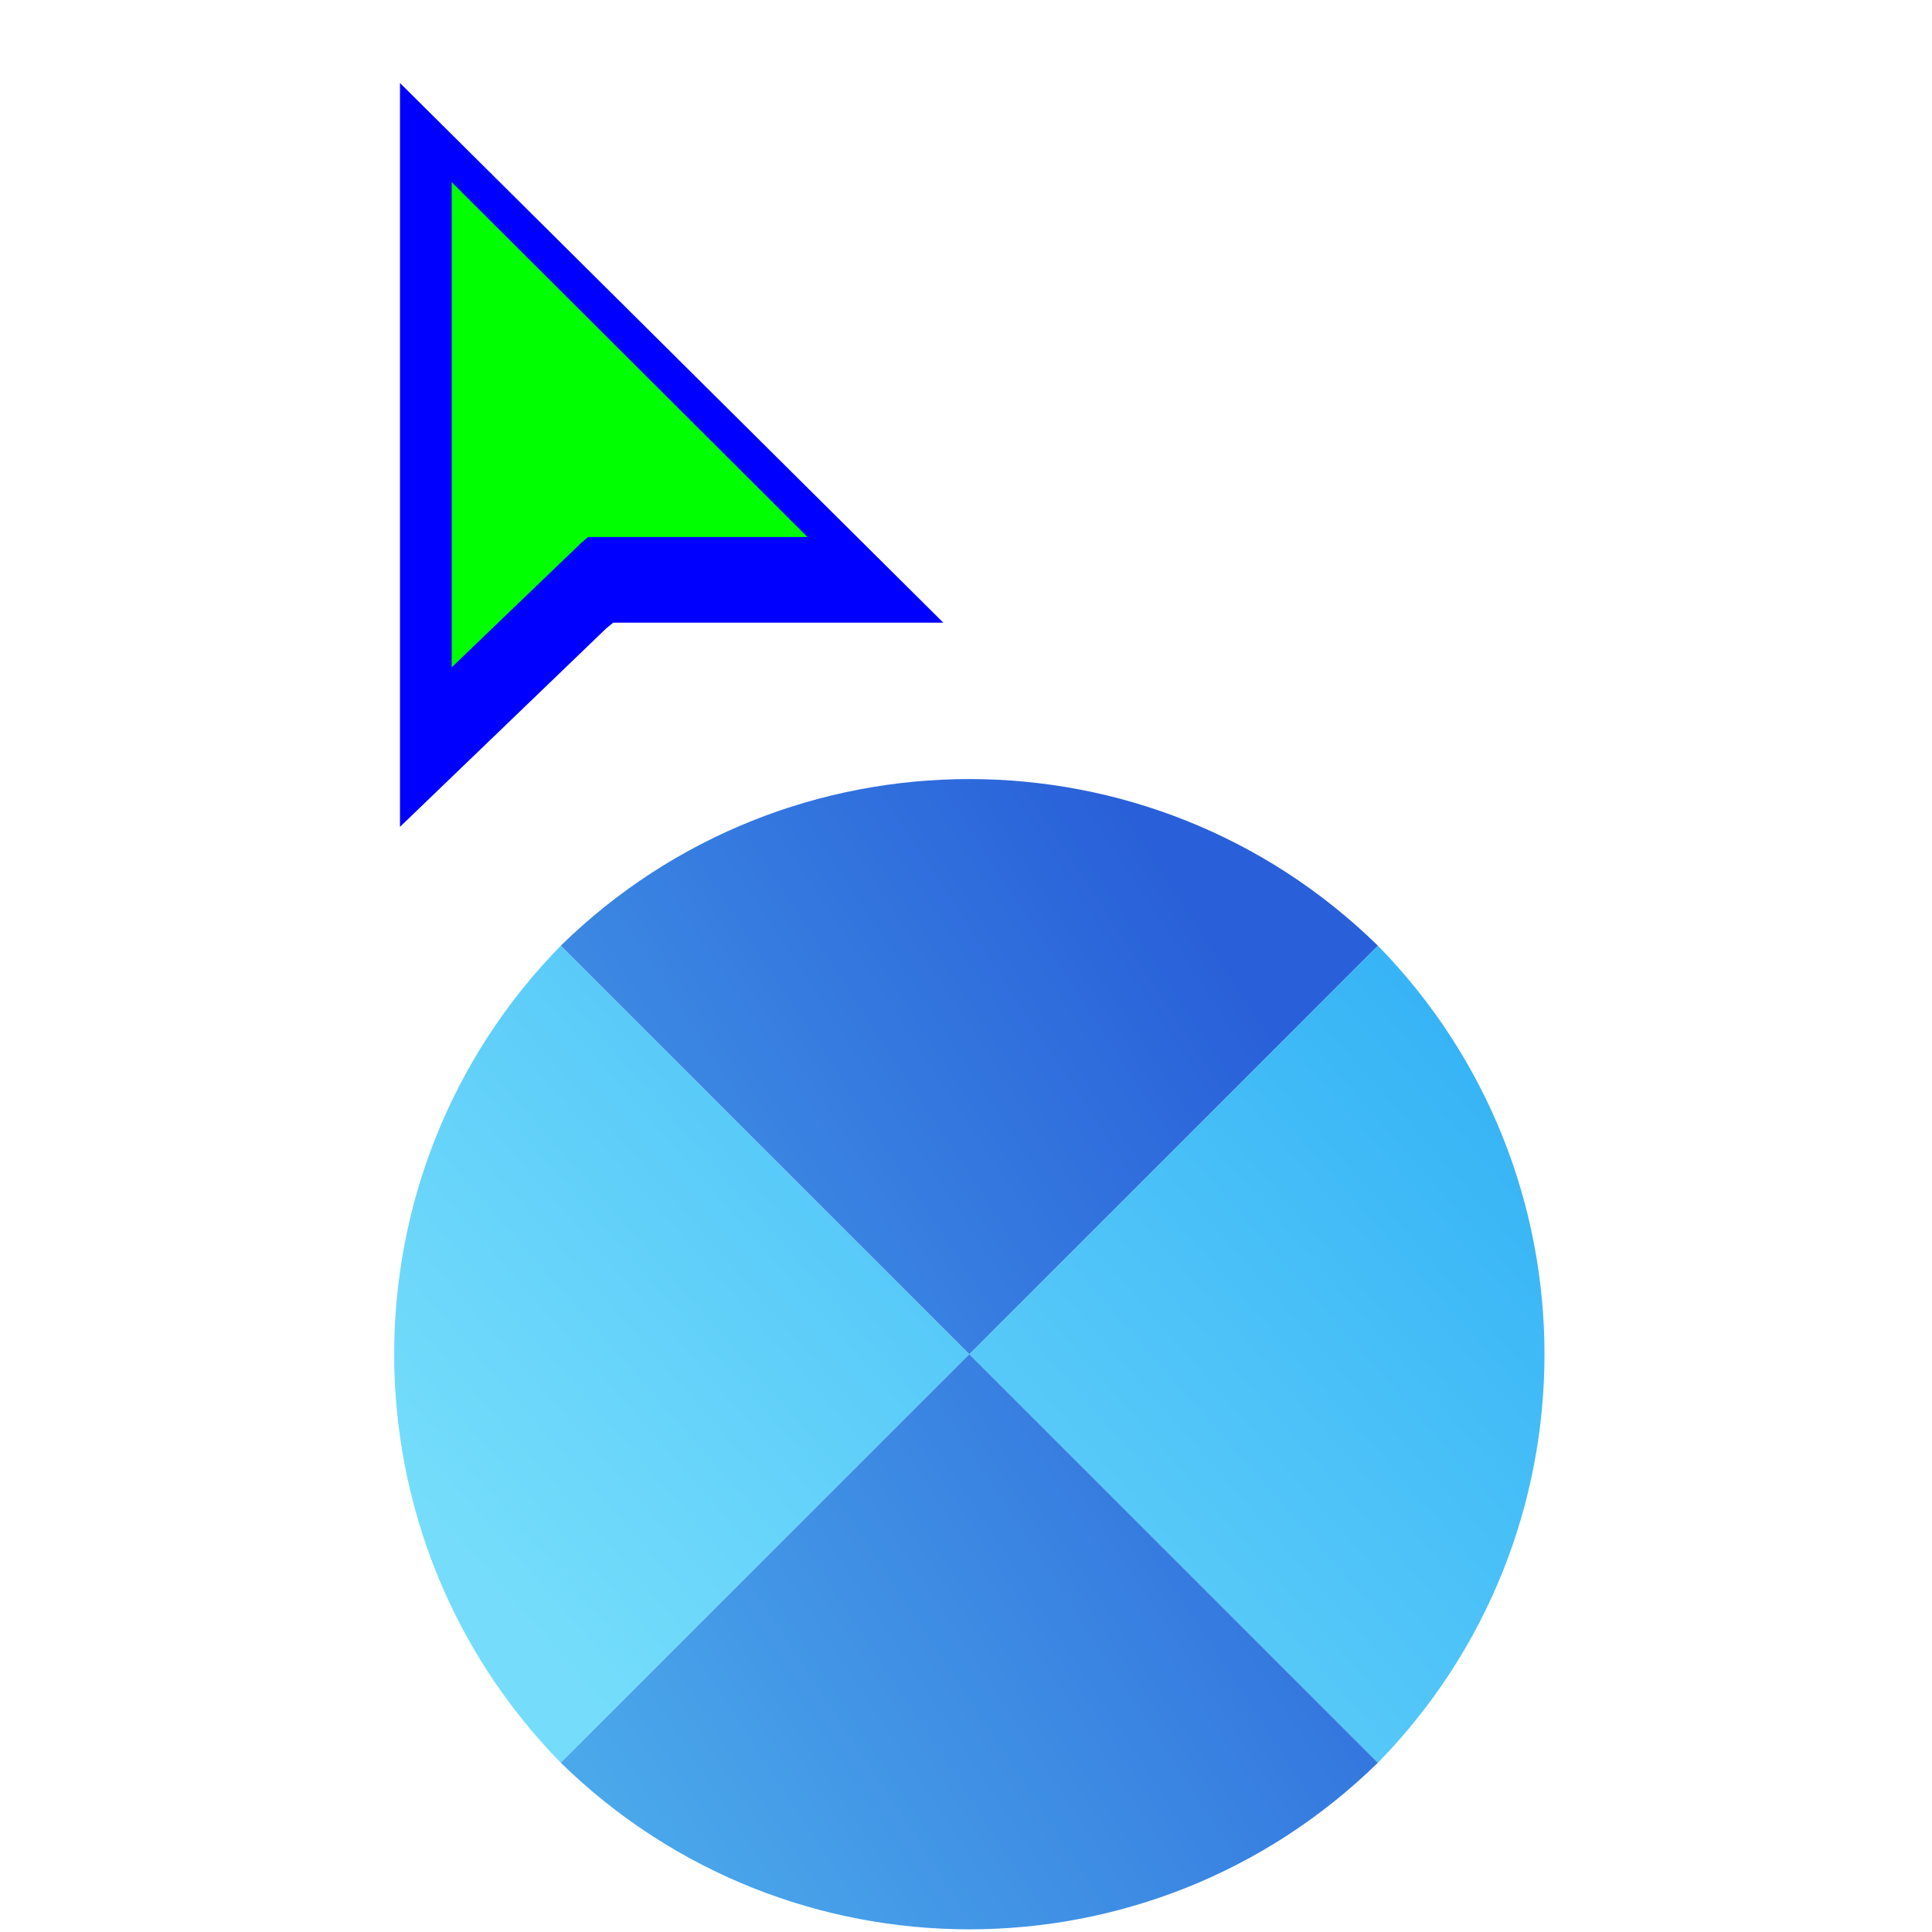 <svg width="256" height="256" viewBox="0 0 256 256" fill="none" xmlns="http://www.w3.org/2000/svg">
<g clip-path="url(#clip0_4701_204)">
<g filter="url(#filter0_d_4701_204)">
<path d="M74.305 121.309C44.87 151.385 44.876 199.504 74.305 229.575L128.439 175.442L74.305 121.309Z" fill="url(#paint0_linear_4701_204)"/>
<path d="M182.579 229.575C212.014 199.499 212.008 151.379 182.579 121.309L128.445 175.442L182.579 229.575Z" fill="url(#paint1_linear_4701_204)"/>
<path d="M74.309 121.305C104.385 91.87 152.505 91.876 182.575 121.305L128.442 175.439L74.309 121.305Z" fill="url(#paint2_linear_4701_204)"/>
<path d="M182.575 229.572C152.498 259.008 104.379 259.002 74.308 229.572L128.442 175.439L182.575 229.572Z" fill="url(#paint3_linear_4701_204)"/>
</g>
<g filter="url(#filter1_d_4701_204)">
<path fill-rule="evenodd" clip-rule="evenodd" d="M53 105.56V7L124.992 78.506H81.26L80.322 79.269L53 105.56Z" fill="#0000FF"/>
</g>
<path fill-rule="evenodd" clip-rule="evenodd" d="M59.856 24.141V88.419L76.997 71.953L77.92 71.155H106.994L59.856 24.141Z" fill="#00FF00"/>
</g>
<defs>
<filter id="filter0_d_4701_204" x="48.231" y="99.231" width="160.422" height="160.416" filterUnits="userSpaceOnUse" color-interpolation-filters="sRGB">
<feFlood flood-opacity="0" result="BackgroundImageFix"/>
<feColorMatrix in="SourceAlpha" type="matrix" values="0 0 0 0 0 0 0 0 0 0 0 0 0 0 0 0 0 0 127 0" result="hardAlpha"/>
<feOffset dy="4"/>
<feGaussianBlur stdDeviation="2"/>
<feComposite in2="hardAlpha" operator="out"/>
<feColorMatrix type="matrix" values="0 0 0 0 0 0 0 0 0 0 0 0 0 0 0 0 0 0 0.25 0"/>
<feBlend mode="normal" in2="BackgroundImageFix" result="effect1_dropShadow_4701_204"/>
<feBlend mode="normal" in="SourceGraphic" in2="effect1_dropShadow_4701_204" result="shape"/>
</filter>
<filter id="filter1_d_4701_204" x="49" y="7" width="79.992" height="106.56" filterUnits="userSpaceOnUse" color-interpolation-filters="sRGB">
<feFlood flood-opacity="0" result="BackgroundImageFix"/>
<feColorMatrix in="SourceAlpha" type="matrix" values="0 0 0 0 0 0 0 0 0 0 0 0 0 0 0 0 0 0 127 0" result="hardAlpha"/>
<feOffset dy="4"/>
<feGaussianBlur stdDeviation="2"/>
<feComposite in2="hardAlpha" operator="out"/>
<feColorMatrix type="matrix" values="0 0 0 0 0 0 0 0 0 0 0 0 0 0 0 0 0 0 0.25 0"/>
<feBlend mode="normal" in2="BackgroundImageFix" result="effect1_dropShadow_4701_204"/>
<feBlend mode="normal" in="SourceGraphic" in2="effect1_dropShadow_4701_204" result="shape"/>
</filter>
<linearGradient id="paint0_linear_4701_204" x1="73.704" y1="216.943" x2="182.579" y2="121.302" gradientUnits="userSpaceOnUse">
<stop stop-color="#75DDFB"/>
<stop offset="1" stop-color="#37B4F6"/>
</linearGradient>
<linearGradient id="paint1_linear_4701_204" x1="73.704" y1="216.943" x2="182.579" y2="121.302" gradientUnits="userSpaceOnUse">
<stop stop-color="#75DDFB"/>
<stop offset="1" stop-color="#37B4F6"/>
</linearGradient>
<linearGradient id="paint2_linear_4701_204" x1="41.222" y1="210.928" x2="166.338" y2="129.122" gradientUnits="userSpaceOnUse">
<stop stop-color="#50B3ED"/>
<stop offset="1" stop-color="#2960D9"/>
</linearGradient>
<linearGradient id="paint3_linear_4701_204" x1="41.222" y1="210.928" x2="166.338" y2="129.122" gradientUnits="userSpaceOnUse">
<stop stop-color="#50B3ED"/>
<stop offset="1" stop-color="#2960D9"/>
</linearGradient>
<clipPath id="clip0_4701_204">
<rect width="256" height="256" fill="white"/>
</clipPath>
</defs>
</svg>
